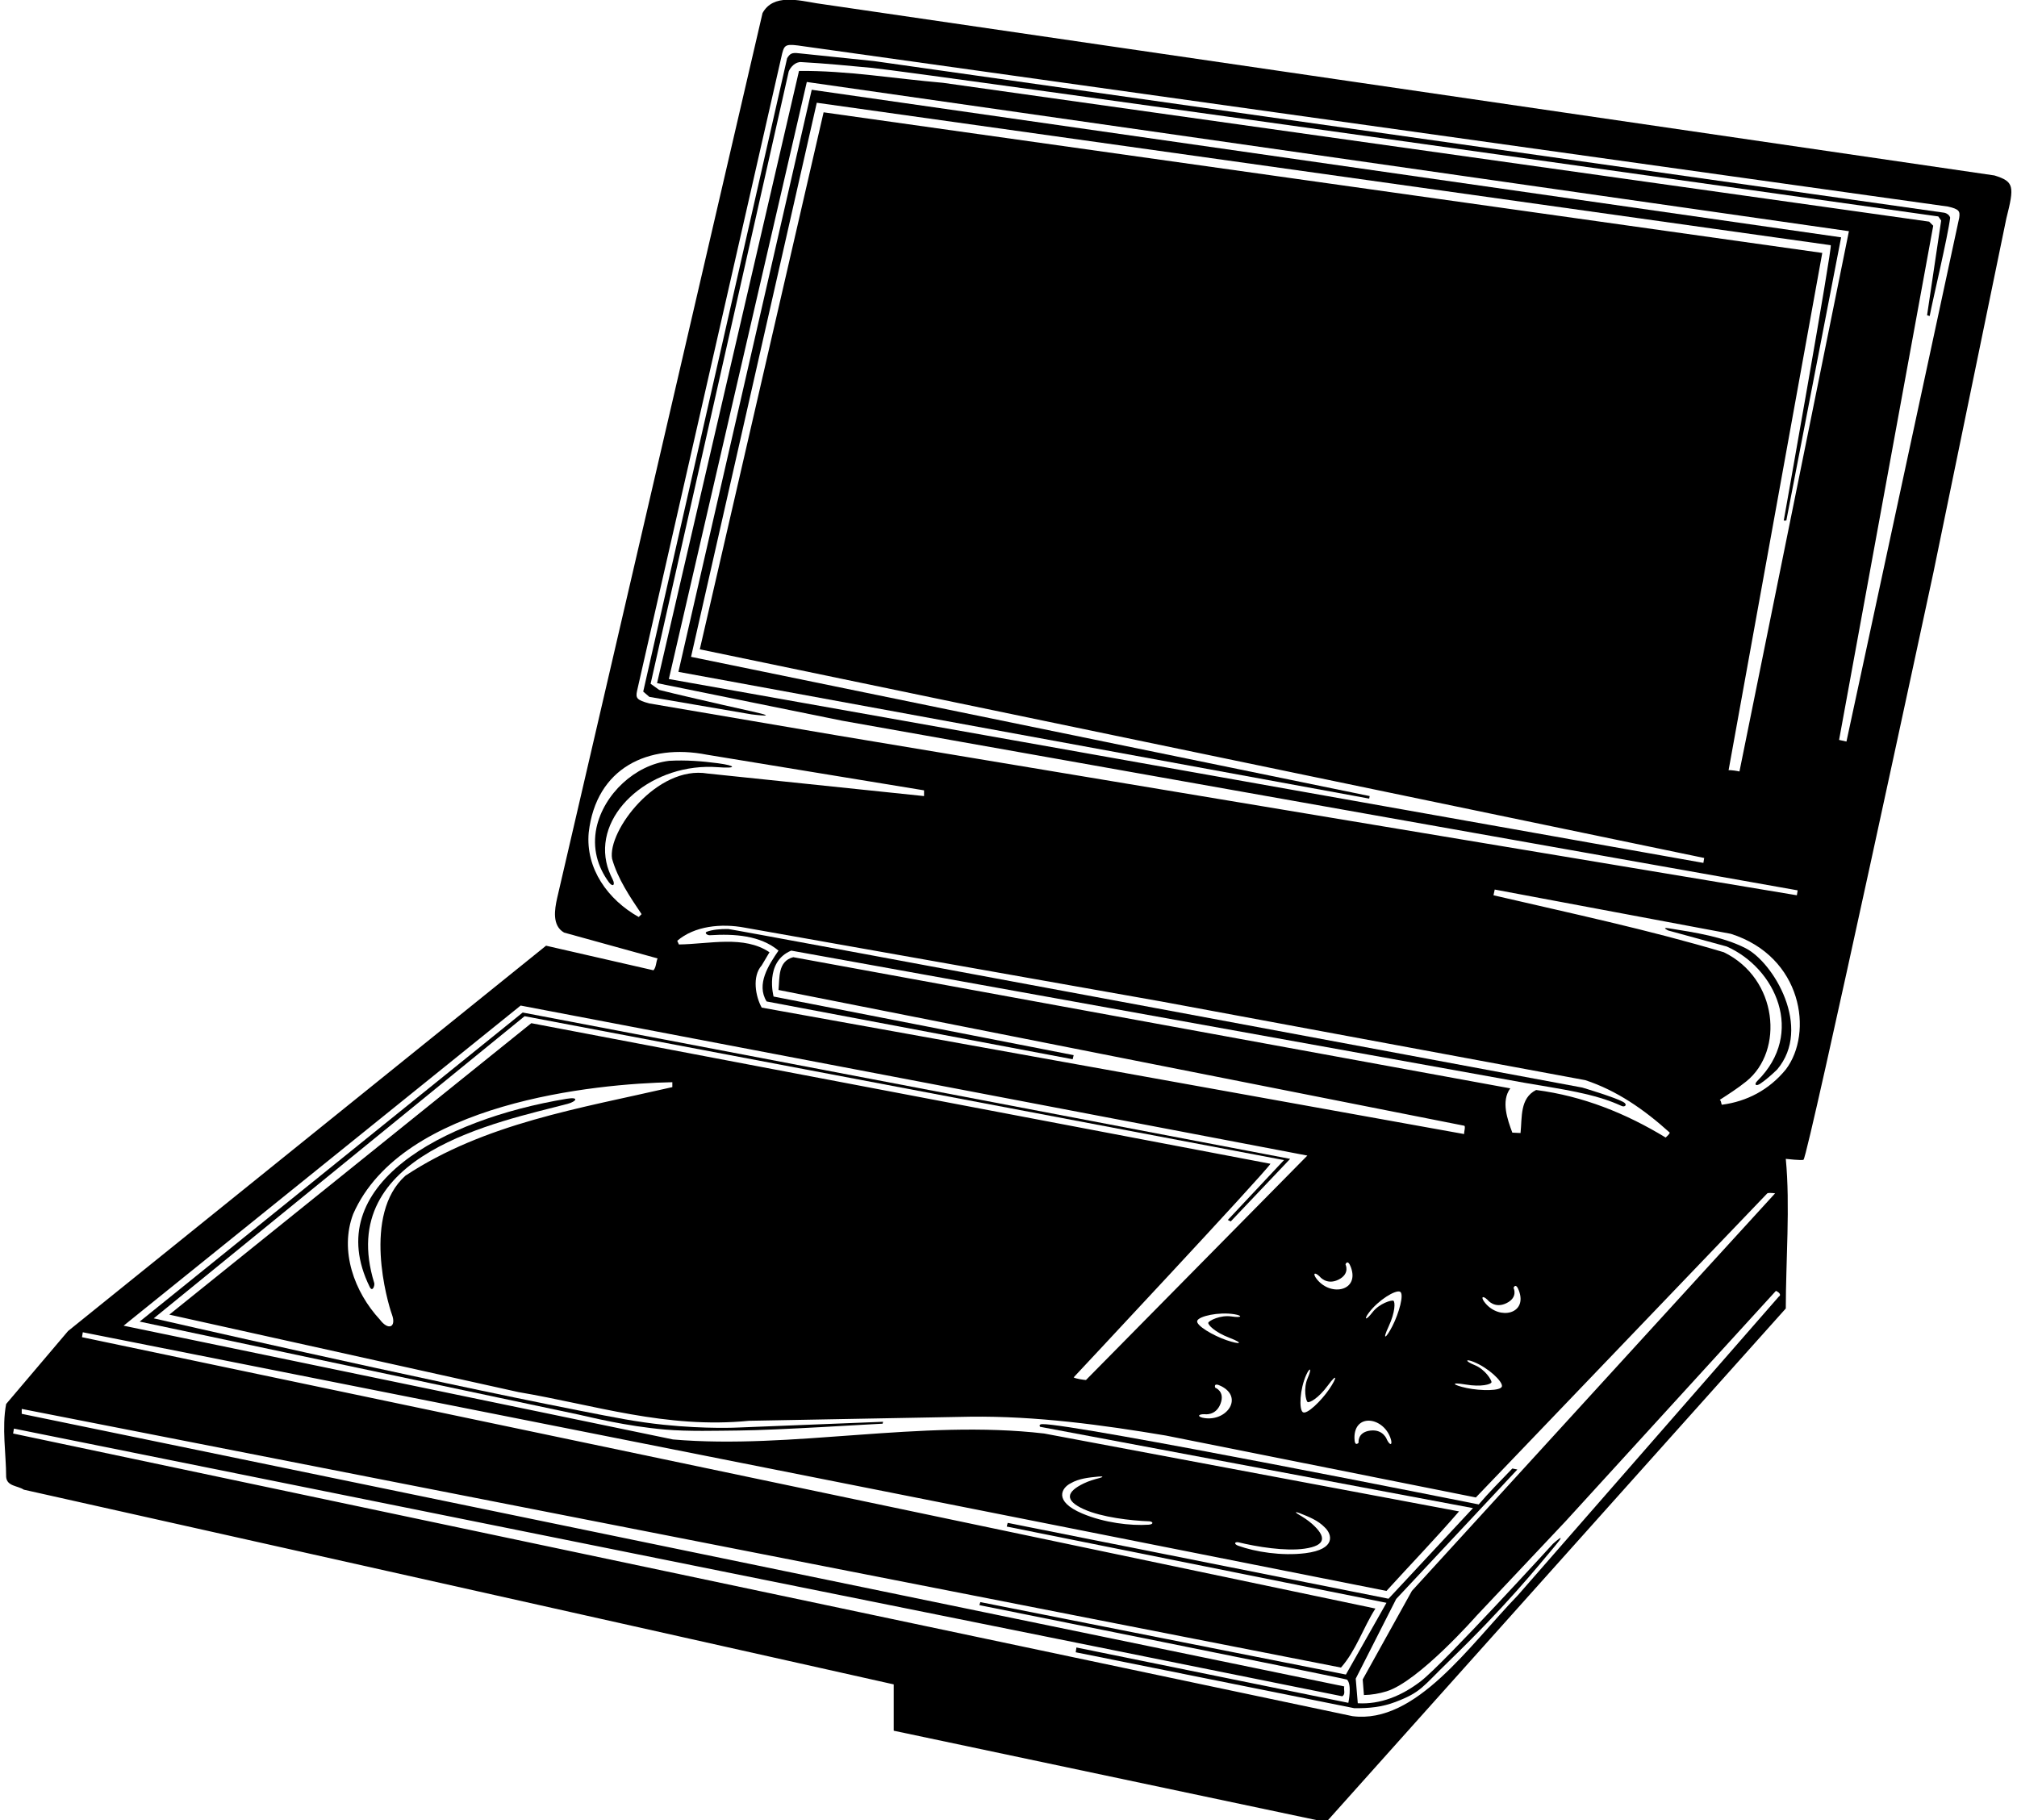 <?xml version="1.0" encoding="UTF-8"?>
<svg xmlns="http://www.w3.org/2000/svg" xmlns:xlink="http://www.w3.org/1999/xlink" width="492pt" height="444pt" viewBox="0 0 492 444" version="1.1">
<g id="surface1">
<path style=" stroke:none;fill-rule:nonzero;fill:rgb(0%,0%,0%);fill-opacity:1;" d="M 161.898 347.566 C 155.223 346.871 150.113 345.832 141.523 344.148 C 101.816 336.371 37.5 321.602 37.5 321.602 L 127.965 247.898 L 313.199 283 L 299.5 297.602 L 300.215 297.961 L 314.699 282.699 L 127.5 247 L 34.066 322.398 C 34.066 322.398 138.785 344.57 141.137 345.082 C 143.949 345.691 152.566 347.898 162.234 348.734 C 167.969 349.227 174.727 349.016 180.148 348.969 C 189.551 348.891 212.984 347.379 215.301 347.301 L 215.398 346.836 L 180.09 348.238 C 180.09 348.238 172.414 348.656 161.898 347.566 "/>
<path style=" stroke:none;fill-rule:nonzero;fill:rgb(0%,0%,0%);fill-opacity:1;" d="M 378.793 376.621 C 378.793 376.621 352.098 405.879 346.598 410.105 C 341.918 413.703 336.703 415.828 331.199 415.5 L 330.699 409.5 L 340.566 390.066 L 370.125 358.48 L 368.898 358.234 C 366.199 361.031 362.801 364.5 360.699 367 C 360.699 367 261.512 347.172 254.234 347.41 C 253.219 347.445 253.707 348.062 253.707 348.062 L 359.301 367.898 L 338.699 390 L 245.801 371.5 L 245.566 372.398 L 338.199 391 L 328.301 408.5 L 239.129 390.824 L 238.898 391.566 C 238.898 391.566 328.328 409.508 328.566 409.734 C 329.848 410.957 328.898 415.398 328.898 415.398 L 262.566 401.898 L 262.398 403.066 L 330.301 416.699 C 333.941 416.762 337.121 416.43 340.383 415.188 C 346.664 412.797 346.953 411.512 353.254 405.414 C 367.379 391.738 374.652 382.684 379.215 377.246 C 382.75 373.035 378.793 376.621 378.793 376.621 "/>
<path style=" stroke:none;fill-rule:nonzero;fill:rgb(0%,0%,0%);fill-opacity:1;" d="M 175.133 187.156 C 179.766 187.516 179.676 186.797 175.113 186.188 C 171.211 185.672 167.258 185.367 163.199 185.602 C 154.898 186.602 147.301 193.699 145.5 201.898 C 144.449 206.926 145.762 211.441 148.512 215.203 C 149.426 216.453 150.148 215.949 149.465 214.574 C 148.773 213.199 148.199 211.801 147.898 210.301 C 145.285 197.836 159.438 185.945 175.133 187.156 "/>
<path style=" stroke:none;fill-rule:nonzero;fill:rgb(0%,0%,0%);fill-opacity:1;" d="M 395.945 268.816 C 393.781 267.629 385.965 265.309 385.965 265.309 C 385.965 265.309 178.723 226.648 177.648 226.629 C 175.699 226.594 173.66 226.805 172.402 227.301 C 171.754 227.555 172.508 228.188 173.164 228.145 C 179.195 227.758 185.484 228.203 189.898 231.898 C 187.5 235.398 184.398 240.102 187 244.301 L 261.648 258.398 L 261.898 257.398 L 188.699 243.102 C 188.699 243.102 186.398 234.648 193 231.898 L 371.898 264.148 C 380.844 265.715 388.824 266.68 395.562 269.797 C 396.359 270.164 397.113 269.461 395.945 268.816 "/>
<path style=" stroke:none;fill-rule:nonzero;fill:rgb(0%,0%,0%);fill-opacity:1;" d="M 198 21.898 L 165.484 163.898 L 333.984 194.816 L 334.102 194.199 L 168.566 160.234 L 199.234 25.066 L 446.566 59.816 C 447.066 59.914 435.102 127 435.102 127 L 435.734 126.984 L 449.102 57.898 L 198 21.898 "/>
<path style=" stroke:none;fill-rule:nonzero;fill:rgb(0%,0%,0%);fill-opacity:1;" d="M 486.5 42.801 L 199.199 0.801 C 194.898 0.102 188.602 -1.602 186 3.199 L 135.898 219.102 C 135.301 221.801 134.602 225.801 137.602 227.5 L 160.398 233.801 C 160 234.699 160.102 235.898 159.398 236.699 L 133.199 230.699 L 16.602 324.699 L 1.5 342.5 C 0.402 348.301 1.5 354.699 1.5 360.301 C 1.699 362.598 4.301 362.398 5.801 363.398 L 218 410.898 L 218 422.199 L 323.5 444.5 L 435.602 319.199 C 435.602 307.699 436.699 294.102 435.602 282.699 C 435.602 282.699 439.562 283.156 439.926 282.91 C 441.02 282.176 471.602 139.699 471.602 139.699 L 489.398 53.301 C 491.398 45.398 491.301 44.301 486.5 42.801 Z M 149.301 209.5 C 150.699 214.398 153.602 218.699 156.5 223 L 155.801 223.699 C 148.301 219.5 142.801 211.898 143.602 203.102 C 145.406 187.305 158.129 181.297 172.398 184.102 L 225.398 192.801 L 225.398 194.199 L 172.602 188.699 C 160.254 186.617 148.148 202.75 149.301 209.5 Z M 359.75 333.027 C 357.219 331.992 357.473 331.438 359.406 332.203 C 363.02 333.629 366.562 337 366.363 338.18 C 366.168 339.355 361.184 339.32 357.789 338.605 C 354.398 337.891 353.57 337.082 357.469 337.742 C 361.363 338.406 363.676 337.688 363.805 337.219 C 363.938 336.754 362.277 334.066 359.75 333.027 Z M 362.305 317.898 C 361.109 316.465 361.562 315.859 362.859 317.098 C 362.859 317.098 364.555 319.336 367.469 317.898 C 370.387 316.465 369.191 314.164 369.191 314.164 C 369.191 314.164 369.723 312.727 370.516 314.883 C 372.605 320.547 365.801 322.113 362.305 317.898 Z M 370.898 276.398 L 368.898 276.301 C 367.699 273.102 366.102 268.602 368.398 265.5 L 193.5 233.5 C 189.699 234.5 190.199 238.5 189.898 241.5 L 357.102 274.602 C 357.602 274.602 357.051 276.25 357.148 276.648 L 185.801 245.801 C 184.301 243.102 183.398 238.199 185.801 235.5 L 187.699 232.301 C 181.5 228.102 173 230.301 165.602 230.398 L 165.199 229.5 C 169.398 225.898 175.898 225.199 181.699 226.301 L 283.41 244.332 L 386.699 263.5 C 394.301 266 401 270.602 407.301 276.301 C 407.199 276.699 406.699 277.102 406.301 277.5 C 396.602 271.602 386.199 267.398 374.699 265.898 C 370.699 267.898 371.301 272.602 370.898 276.398 Z M 331.398 351.938 C 331.398 351.938 330.422 353.117 330.387 350.82 C 330.293 344.785 337.234 345.562 339.137 350.695 C 339.785 352.445 339.16 352.863 338.344 351.27 C 338.344 351.27 337.488 348.594 334.262 348.984 C 331.035 349.375 331.398 351.938 331.398 351.938 Z M 338.734 323.566 C 340.398 319.984 340.316 317.566 339.898 317.316 C 339.484 317.066 336.453 317.953 334.789 320.121 C 333.121 322.289 332.648 321.898 333.898 320.234 C 336.23 317.125 340.414 314.602 341.5 315.102 C 342.586 315.602 341.234 320.398 339.648 323.484 C 338.066 326.566 337.066 327.148 338.734 323.566 Z M 318.965 342.02 C 319.387 342.266 321.547 341.18 323.891 337.996 C 326.234 334.816 326.203 335.973 324.258 338.844 C 322.312 341.711 318.746 345.199 317.789 344.488 C 316.832 343.777 317.039 338.895 318.645 335.355 C 319.508 333.461 320.074 333.688 318.977 336.188 C 317.875 338.691 318.547 341.773 318.965 342.02 Z M 321.312 312.172 C 320.117 310.734 320.57 310.129 321.867 311.363 C 321.867 311.363 323.562 313.605 326.477 312.172 C 329.391 310.734 328.199 308.434 328.199 308.434 C 328.199 308.434 328.73 306.996 329.523 309.152 C 331.613 314.816 324.809 316.383 321.312 312.172 Z M 433.898 316.301 L 370.301 389.098 C 358.398 401.398 345.398 420.648 329.898 418.648 L 3.199 349.699 L 3.398 348.5 L 327.398 413.797 C 328.301 413.297 327.699 412.199 327.898 411.398 L 5.301 344.898 L 5.301 343.699 L 327.102 406.797 C 330.801 402.598 332.5 397.098 335.5 392.398 L 20 326.199 L 20.199 325 L 338.199 388.098 C 344.199 381.5 350.102 375.398 355.898 368.699 L 254.699 349.699 C 224.602 346.199 193.148 353.648 164.148 351.148 L 30.152 323.398 L 127 245.301 L 318.898 281.898 L 264.898 336.648 C 264.5 336.648 262.199 336.301 261.898 336 C 261.898 336 308.5 286.199 309.898 283.898 L 129.602 249.602 L 41.301 320.699 L 126.5 339.602 C 144.898 342.699 162.5 348.598 182.699 346.598 L 236.699 345.598 C 252.699 345.398 268.898 347.598 284.398 350.199 L 360 365.301 L 431.102 291.102 C 431.5 290.898 433 291.102 433 291.102 L 344.398 388.098 L 332.398 409.699 L 332.699 413.5 C 334.578 413.465 336.422 413.141 338.211 412.594 C 346.078 410.18 360.16 394.16 360.16 394.16 L 381.898 371.098 L 433.199 314.898 C 433.699 315.102 434.699 315.801 433.898 316.301 Z M 264.422 368.188 C 268.738 370.129 275.812 370.961 280.41 371.121 C 281.363 371.246 281.387 371.863 280.164 371.945 C 275.805 372.238 269.355 371.492 263.973 369.207 C 256.902 366.207 258.965 362.941 261.168 361.84 C 263.191 360.664 265.551 360.441 267.891 360.207 C 269.031 360.094 269.281 360.273 268.277 360.535 C 266.914 360.891 265.566 361.289 264.359 361.875 C 260.152 363.906 259.531 365.988 264.422 368.188 Z M 320.039 371.734 C 319.035 370.84 317.848 370.09 316.641 369.371 C 315.746 368.844 316.035 368.742 317.098 369.16 C 319.285 370.027 321.492 370.891 323.117 372.574 C 324.934 374.238 326.023 377.941 318.402 378.895 C 312.598 379.613 306.191 378.566 302.078 377.09 C 300.926 376.676 301.117 376.09 302.066 376.23 C 306.535 377.332 313.566 378.473 318.25 377.785 C 323.559 377.012 323.527 374.84 320.039 371.734 Z M 299.914 326.355 C 303.602 327.777 302.477 328.055 299.195 326.934 C 295.914 325.812 291.613 323.297 292.043 322.188 C 292.477 321.074 297.242 319.984 301.078 320.602 C 303.133 320.934 303.066 321.539 300.363 321.141 C 297.656 320.738 294.859 322.199 294.734 322.672 C 294.609 323.141 296.227 324.938 299.914 326.355 Z M 296.43 338.527 C 296.43 338.527 295.84 337.113 297.891 338.148 C 303.277 340.871 299.363 346.656 293.934 345.953 C 292.082 345.715 292 344.969 293.793 344.984 C 293.793 344.984 296.562 345.473 297.715 342.434 C 298.867 339.395 296.43 338.527 296.43 338.527 Z M 95.605 320.664 C 96.727 323.73 94.77 324.723 92.652 321.898 C 86.449 315.199 82.75 305.148 86.152 296.148 C 98.105 268.926 145.348 264.355 164 264 L 164 265.199 C 141.398 270.398 118.301 274 98.902 286.801 C 88.305 296.258 94.508 317.664 95.605 320.664 Z M 435.602 260.898 C 431.5 265.898 426.102 268.699 420 269.5 C 419.801 269.199 419.898 268.602 419.5 268.301 C 421.535 266.984 423.855 265.508 425.973 263.797 C 435.242 256.312 433.691 238.738 420.5 232.301 C 402.102 226.801 383.199 222.801 364.301 218.398 L 364.602 217 L 422.199 227.801 C 439.637 233.348 442.398 251.953 435.602 260.898 Z M 424.301 188.199 C 424 188.102 422.148 187.801 421.648 187.898 L 444.5 61.699 L 200.898 27.398 L 170.699 158.398 L 415.699 209.301 L 415.5 210.5 L 163.148 165.648 L 196.801 20 L 451 56.398 Z M 477.898 53.148 L 450.398 180.898 L 448.602 180.5 L 471.566 55.066 L 470.566 54.066 L 230 20.199 C 218.301 19.199 206.699 17.199 194.898 17.301 L 160.273 166.648 L 205.414 175.812 L 438.5 217.199 L 438.301 218.398 L 203.91 179.352 L 158.398 171.602 C 155.273 170.773 155.023 170.273 155.398 168.523 L 190.801 13 C 191.398 10.773 191.773 10.648 196.102 11.301 L 475.199 50.398 C 477.898 51.023 478.148 51.523 477.898 53.148 "/>
<path style=" stroke:none;fill-rule:nonzero;fill:rgb(0%,0%,0%);fill-opacity:1;" d="M 474.301 51.898 L 213.199 14.898 L 194.898 13 C 193.09 12.773 192.699 13.102 192 14.199 L 156.898 168.711 L 158.398 170 L 183.258 174.258 C 183.258 174.258 191.078 175.254 183.527 173.574 C 174.141 171.488 164.25 169.199 160.801 168.301 L 158.699 166.801 C 158.699 166.801 191.715 20.586 192.398 17.398 C 192.828 16.395 193.996 15.023 195.484 15.148 C 201.43 15.48 206.895 16.012 212.734 16.566 C 222.809 17.523 472.801 52.801 472.801 52.801 L 473.5 53.801 L 470.066 76.898 L 470.699 77.102 C 471.359 73.539 475.141 57.695 475.699 53.102 C 475.5 52.398 474.801 52 474.301 51.898 "/>
<path style=" stroke:none;fill-rule:nonzero;fill:rgb(0%,0%,0%);fill-opacity:1;" d="M 425.816 231.32 C 420.297 228.504 413.527 227.492 407.102 226.457 C 405.051 226.129 406.941 226.996 406.941 226.996 L 421.199 230.898 C 433.125 236.18 440.398 252.039 428.672 263.672 C 427.777 264.559 428.289 265.105 429.43 264.324 C 430.844 263.355 432.172 262.172 433.5 260.898 C 442.113 250.699 432.617 234.797 425.816 231.32 "/>
<path style=" stroke:none;fill-rule:nonzero;fill:rgb(0%,0%,0%);fill-opacity:1;" d="M 138.215 268.043 C 107.77 273.094 78.02 289.16 90.168 313.914 C 90.875 315.355 91.461 313.547 91.285 312.98 C 81.516 281.348 121.781 273.68 138.438 269.285 C 140.559 268.727 141.426 267.512 138.215 268.043 "/>
</g>
</svg>
